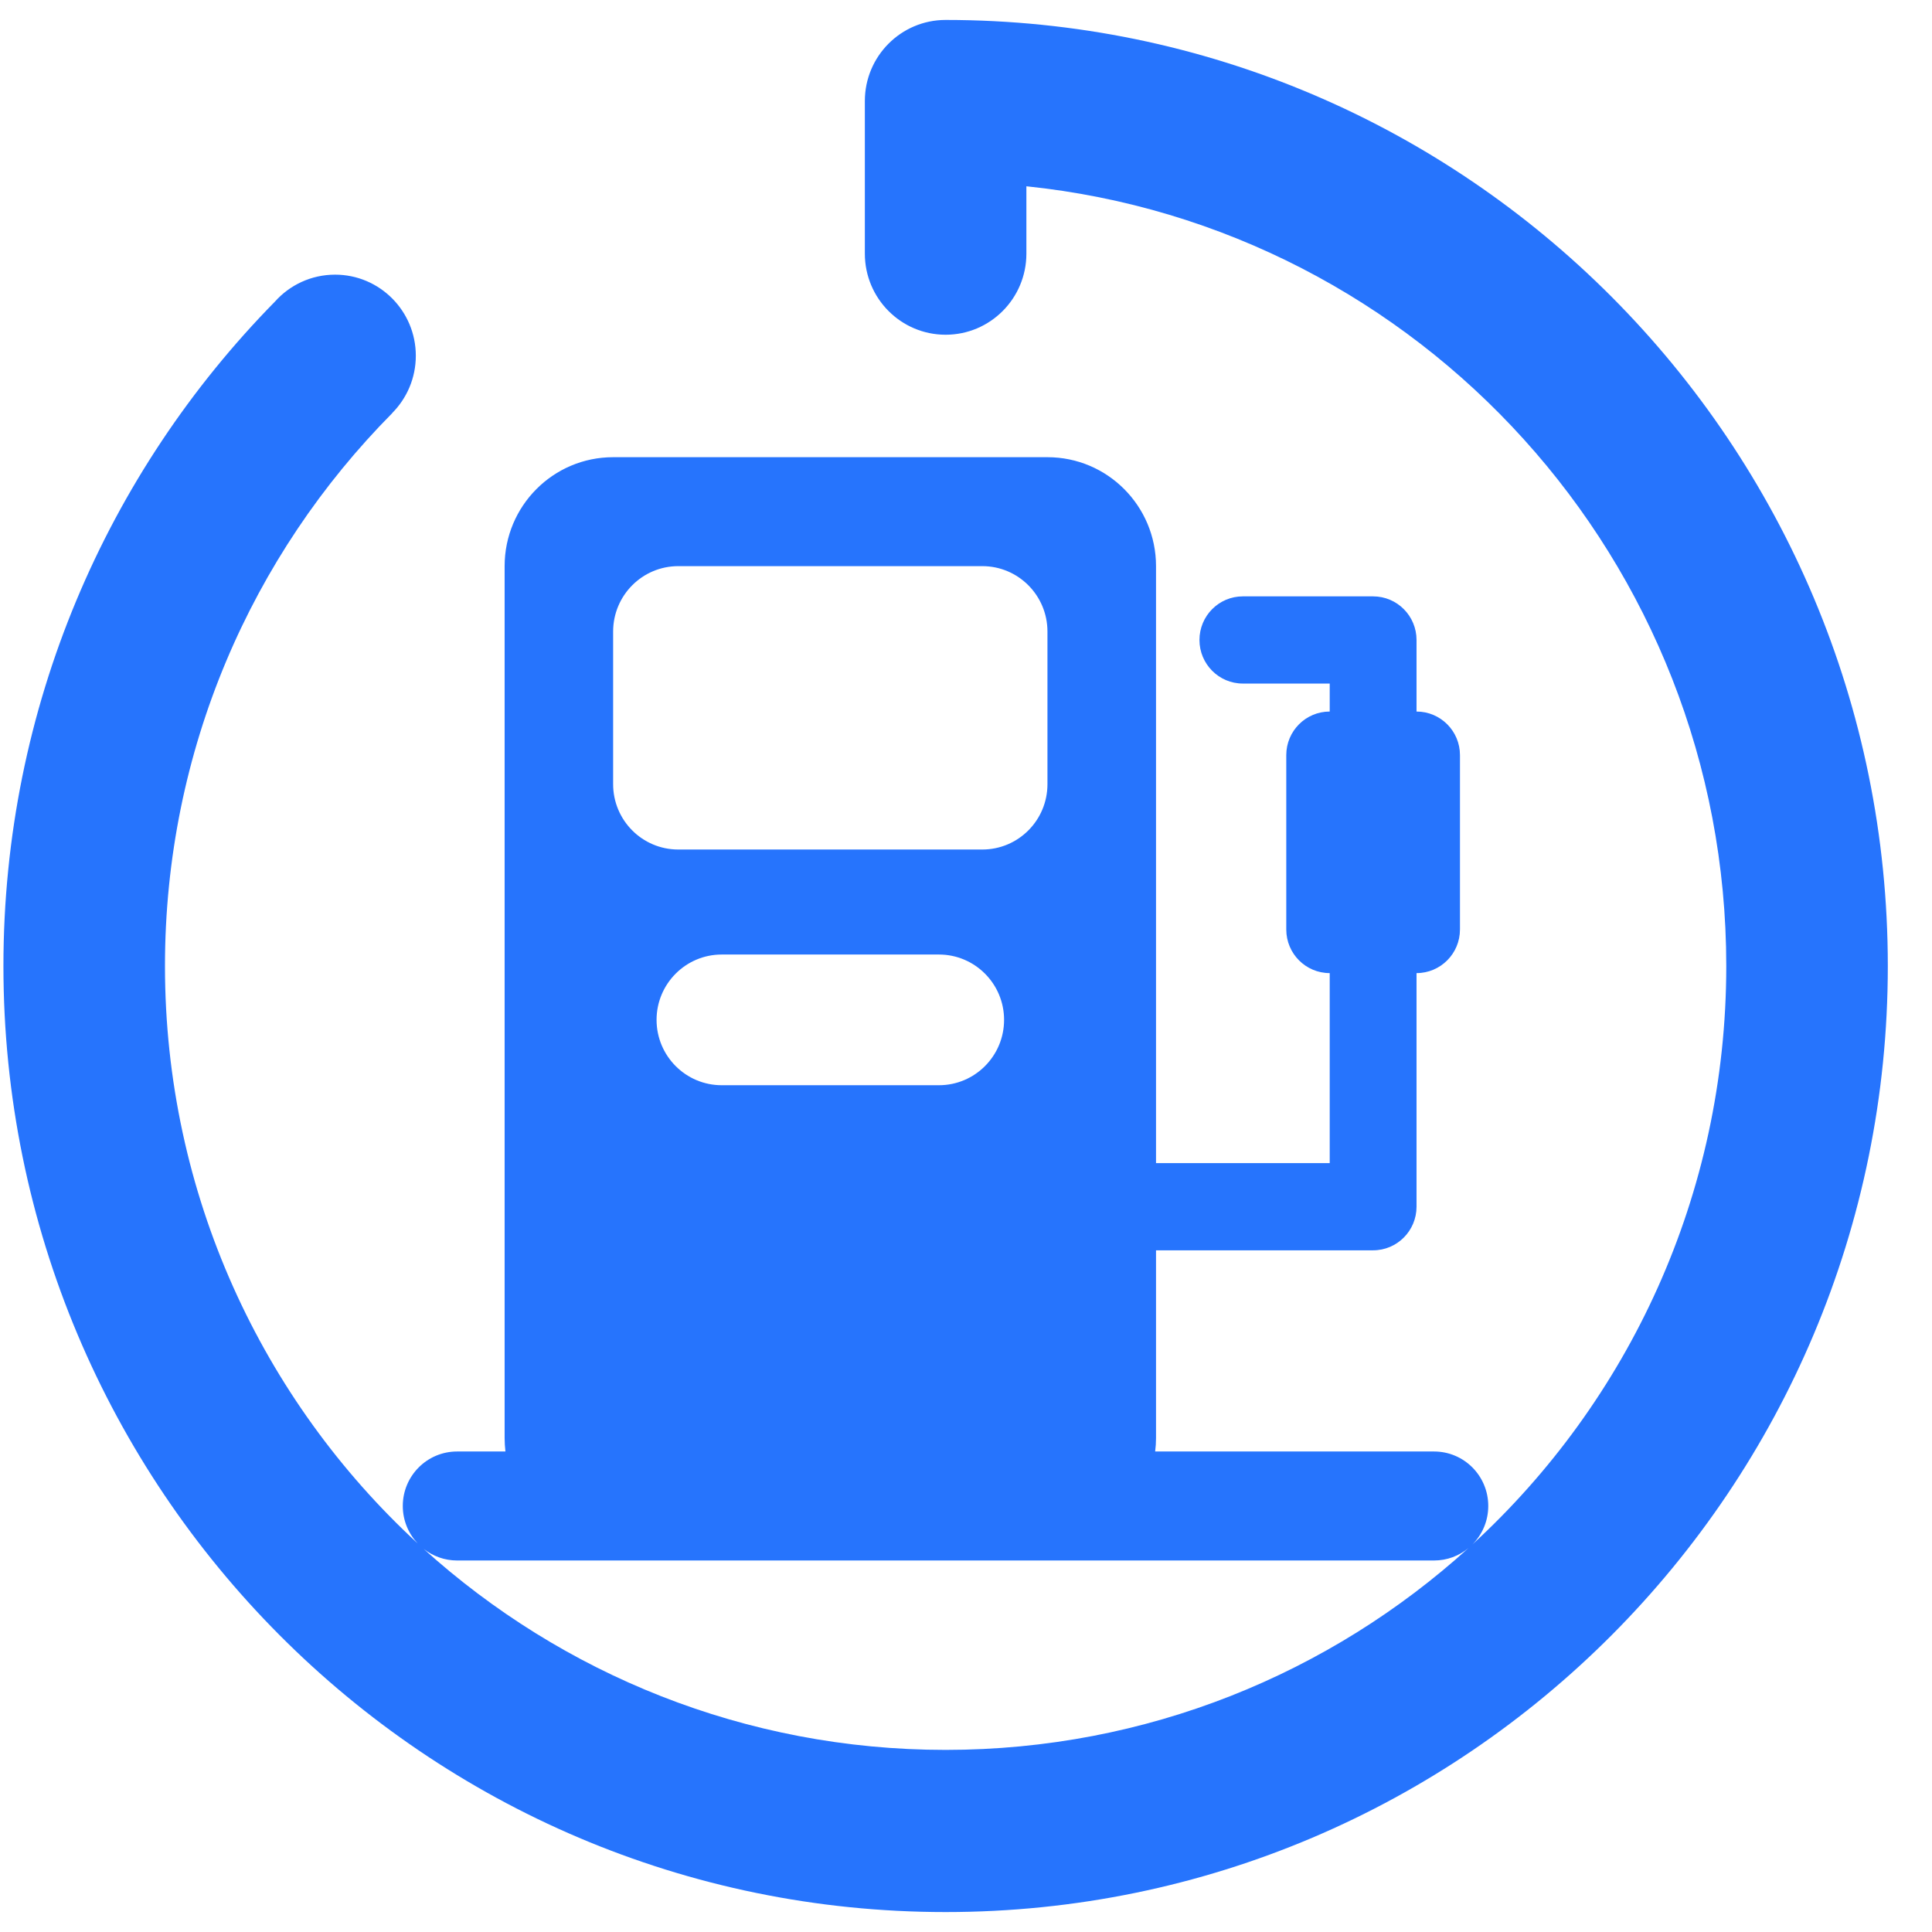 <?xml version="1.0" encoding="UTF-8"?>
<svg width="31px" height="31px" viewBox="0 0 31 31" version="1.1" xmlns="http://www.w3.org/2000/svg" xmlns:xlink="http://www.w3.org/1999/xlink">
    <!-- Generator: Sketch 54.1 (76490) - https://sketchapp.com -->
    <title>车巴巴-油耗1</title>
    <desc>Created with Sketch.</desc>
    <g id="Page-1" stroke="none" stroke-width="1" fill="none" fill-rule="evenodd">
        <g id="2" transform="translate(-1394, -158)" fill-rule="nonzero">
            <g id="上" transform="translate(30, 123)">
                <g id="编组-8" transform="translate(708.5, 30)">
                    <g id="编组" transform="translate(621.5, 3)">
                        <g id="车巴巴-油耗1" transform="translate(31.75, 0)">
                            <rect id="矩形" fill="#000000" opacity="0" x="0" y="0" width="34.858" height="35"></rect>
                            <path d="M17.423,2.32 C16.707,2.32 16.127,2.903 16.127,3.621 L16.127,3.621 L16.127,6.07 C16.127,6.788 16.707,7.371 17.423,7.371 C18.139,7.371 18.719,6.788 18.719,6.07 L18.719,4.989 C25.028,5.64 29.949,10.993 29.949,17.5 C29.949,21.176 28.379,24.483 25.875,26.782 C26.033,26.624 26.13,26.406 26.13,26.164 C26.13,25.681 25.741,25.29 25.26,25.29 L20.785,25.29 C20.794,25.219 20.799,25.147 20.799,25.074 L20.799,22.062 L24.282,22.062 C24.667,22.062 24.979,21.749 24.979,21.362 C24.979,21.362 24.979,21.362 24.979,21.362 L24.979,17.614 C25.364,17.614 25.676,17.301 25.676,16.914 L25.676,14.116 C25.676,13.73 25.364,13.417 24.979,13.417 L24.979,12.269 C24.979,11.882 24.667,11.569 24.282,11.569 L22.192,11.569 C21.808,11.569 21.496,11.882 21.496,12.269 C21.496,12.655 21.808,12.968 22.192,12.968 L23.586,12.968 L23.586,13.417 C23.201,13.417 22.889,13.73 22.889,14.116 L22.889,16.914 C22.889,17.301 23.201,17.614 23.586,17.614 L23.586,20.663 L20.799,20.663 L20.799,11.084 C20.799,10.119 20.019,9.336 19.057,9.336 L12.088,9.336 C11.126,9.336 10.347,10.119 10.347,11.084 L10.347,25.074 C10.347,25.147 10.352,25.219 10.36,25.29 L9.584,25.29 C9.103,25.29 8.713,25.681 8.713,26.164 C8.713,26.397 8.804,26.608 8.952,26.765 C6.459,24.466 4.897,21.166 4.897,17.5 C4.897,14.038 6.29,10.903 8.544,8.629 L8.543,8.628 C8.777,8.392 8.922,8.067 8.922,7.708 C8.922,6.99 8.342,6.407 7.627,6.407 C7.243,6.407 6.898,6.574 6.661,6.84 C3.968,9.581 2.305,13.345 2.305,17.5 C2.305,25.884 9.074,32.68 17.423,32.68 C25.772,32.68 32.541,25.884 32.541,17.5 C32.541,9.116 25.772,2.32 17.423,2.32 Z M12.785,18.364 C12.785,17.786 13.253,17.316 13.83,17.316 L17.316,17.316 C17.893,17.316 18.361,17.786 18.361,18.364 C18.361,18.943 17.893,19.413 17.316,19.413 L13.83,19.413 C13.253,19.413 12.785,18.943 12.785,18.364 Z M12.088,12.134 C12.088,11.554 12.556,11.084 13.133,11.084 L18.012,11.084 C18.589,11.084 19.057,11.554 19.057,12.134 L19.057,14.582 C19.057,15.162 18.589,15.631 18.012,15.631 L13.133,15.631 C12.556,15.631 12.088,15.162 12.088,14.582 L12.088,12.134 Z M9.049,26.854 C9.197,26.969 9.382,27.039 9.584,27.039 L25.26,27.039 C25.47,27.039 25.663,26.964 25.813,26.839 C23.592,28.852 20.65,30.078 17.423,30.078 C14.203,30.078 11.268,28.858 9.049,26.854 Z" id="形状" fill="#2674FD"></path>
                        </g>
                    </g>
                </g>
            </g>
        </g>
    </g>
</svg>